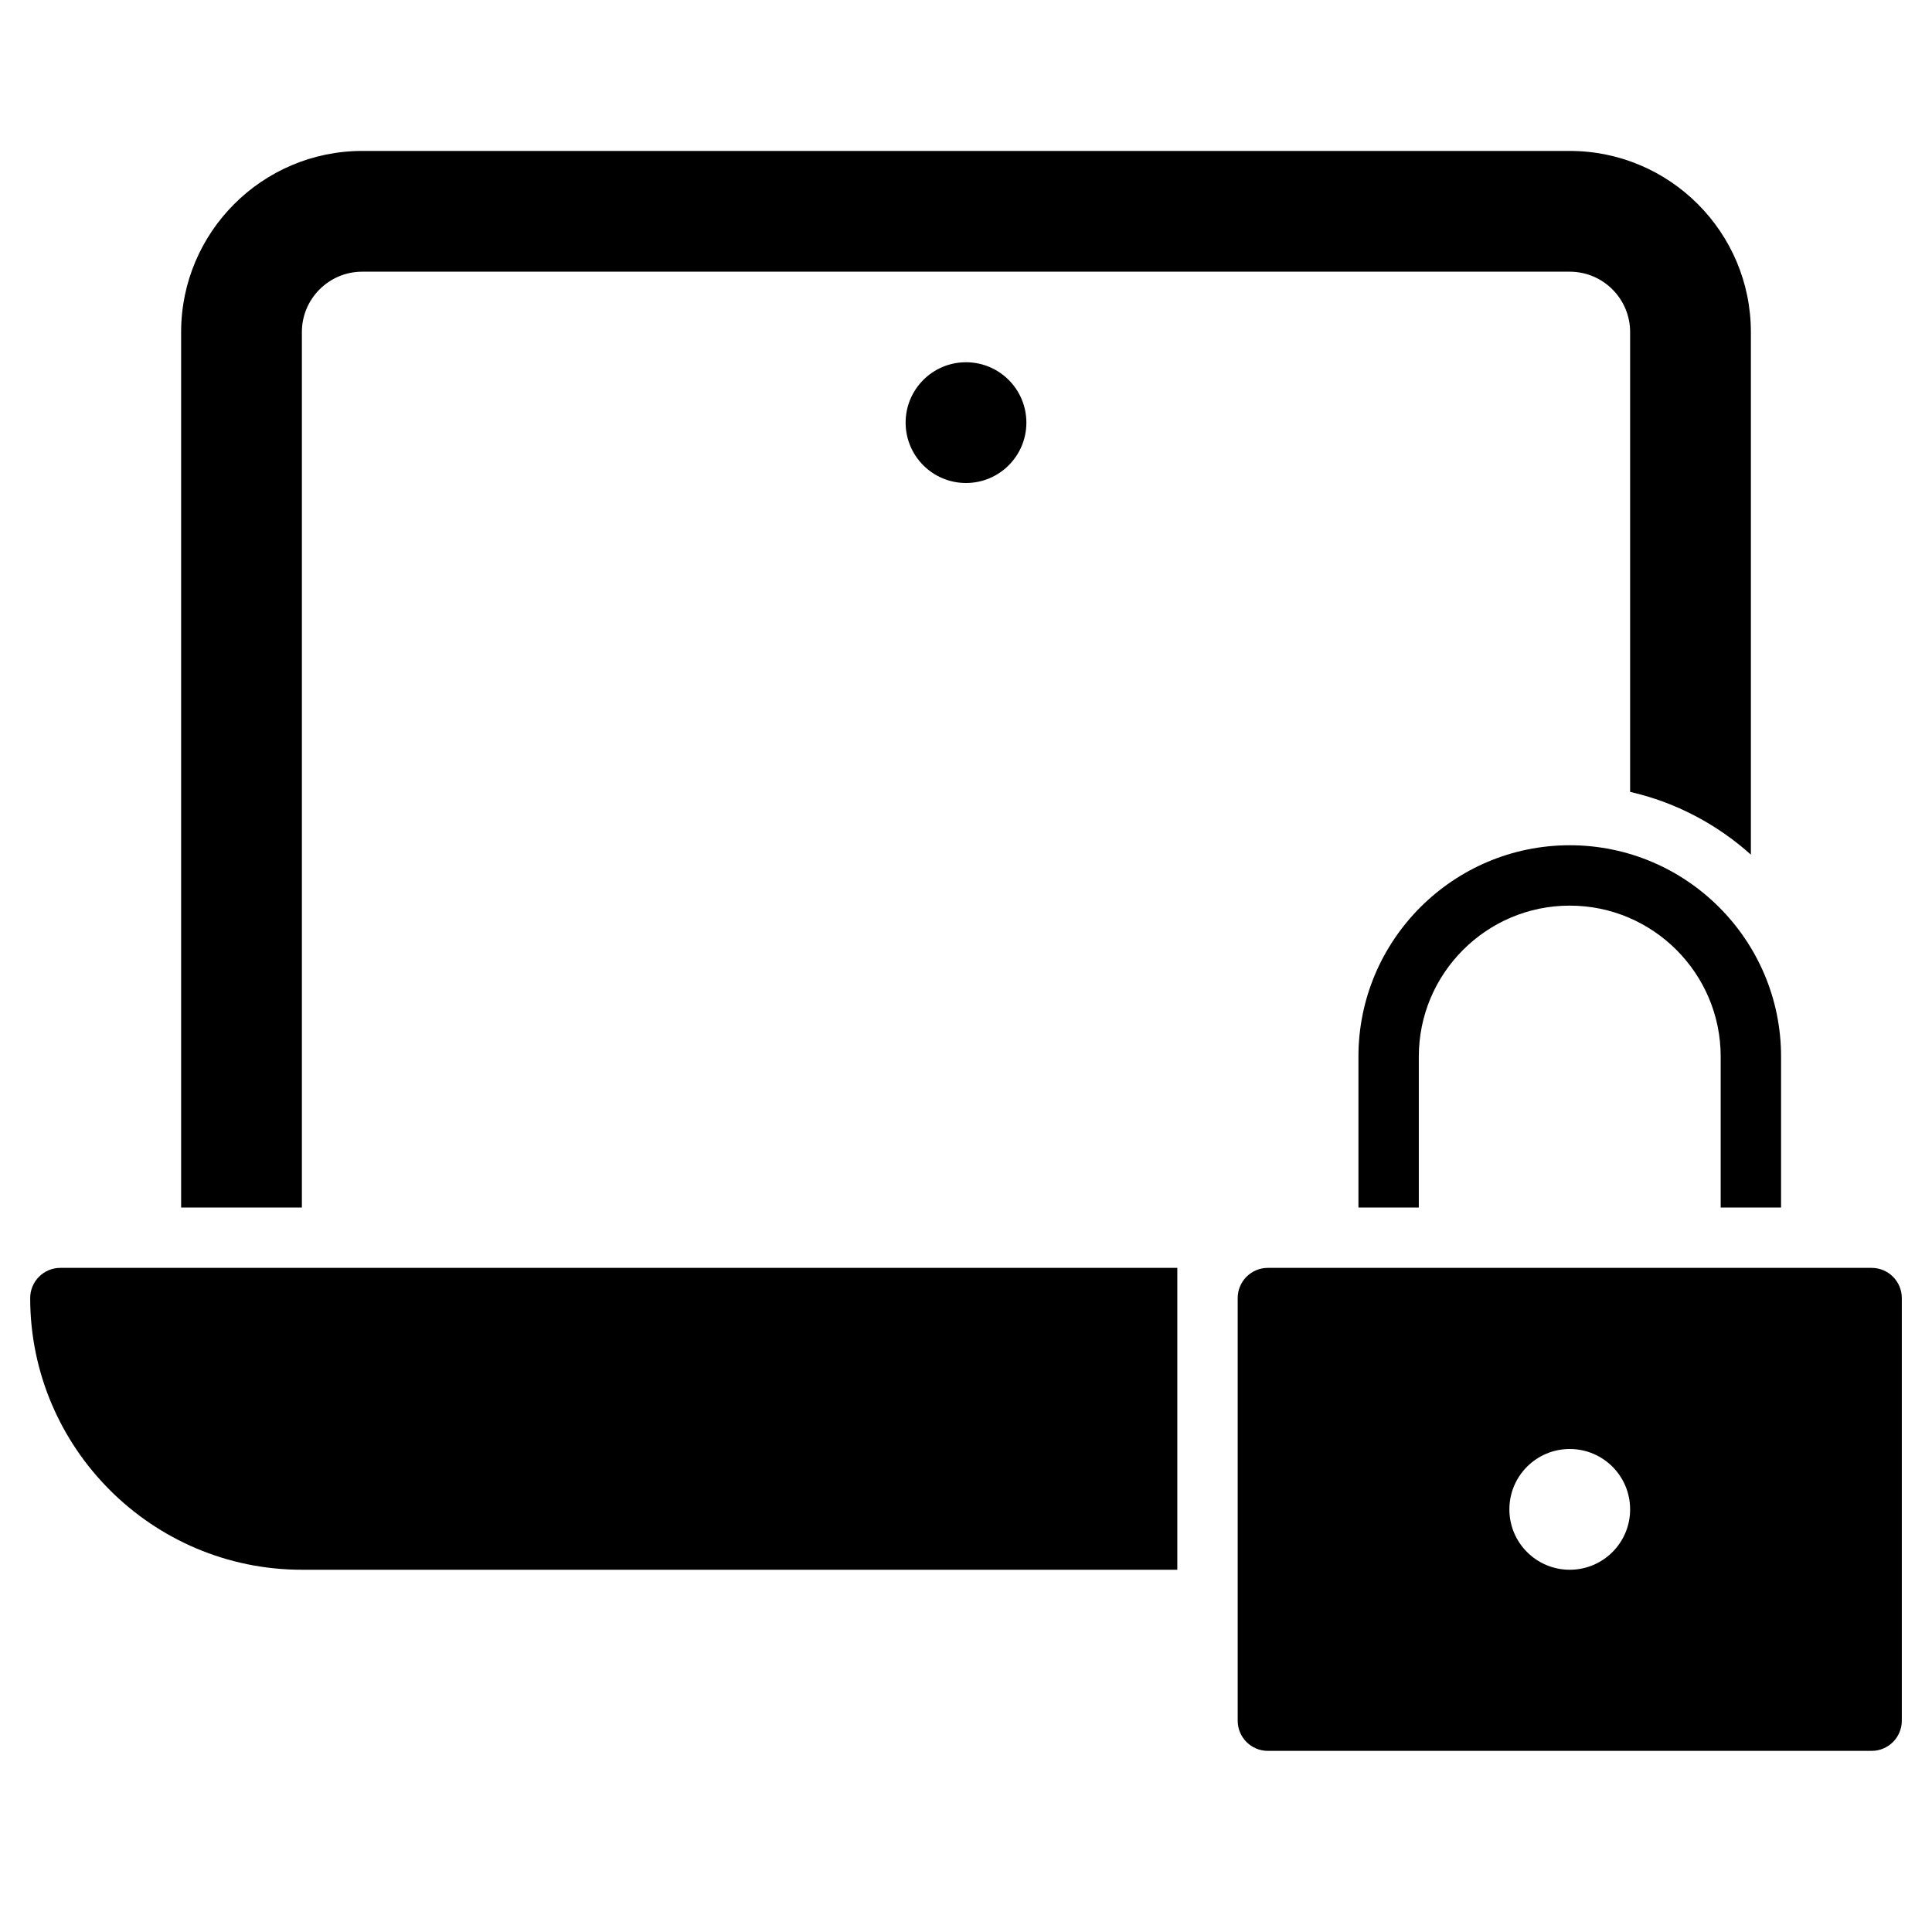<?xml version="1.0" encoding="utf-8"?>
<!-- Generator: Adobe Illustrator 20.1.0, SVG Export Plug-In . SVG Version: 6.00 Build 0)  -->
<!DOCTYPE svg PUBLIC "-//W3C//DTD SVG 1.1//EN" "http://www.w3.org/Graphics/SVG/1.1/DTD/svg11.dtd">
<svg version="1.1" id="Layer_1" xmlns="http://www.w3.org/2000/svg" xmlns:xlink="http://www.w3.org/1999/xlink" x="0px" y="0px"
	 width="64px" height="64px" viewBox="0 0 64 64" enable-background="new 0 0 64 64" xml:space="preserve">
<circle cx="32" cy="14" r="2"/>
<path d="M1,43c0,4.962,4.037,9,9,9h29V42H2C1.447,42,1,42.448,1,43z"/>
<path d="M54,11v15.232c1.515,0.346,2.881,1.075,4,2.079V11c0-3.309-2.691-6-6-6H12c-3.309,0-6,2.691-6,6v29h4V11
	c0-1.103,0.897-2,2-2h40C53.103,9,54,9.897,54,11z"/>
<path d="M59,40v-5c0-3.86-3.14-7-7-7s-7,3.14-7,7v5h2v-5c0-2.757,2.243-5,5-5s5,2.243,5,5v5H59z"/>
<path d="M62,42H42c-0.552,0-1,0.448-1,1v14c0,0.552,0.448,1,1,1h20c0.552,0,1-0.448,1-1V43C63,42.448,62.552,42,62,42z M52,52
	c-1.105,0-2-0.895-2-2s0.895-2,2-2c1.105,0,2,0.895,2,2S53.105,52,52,52z"/>
</svg>
